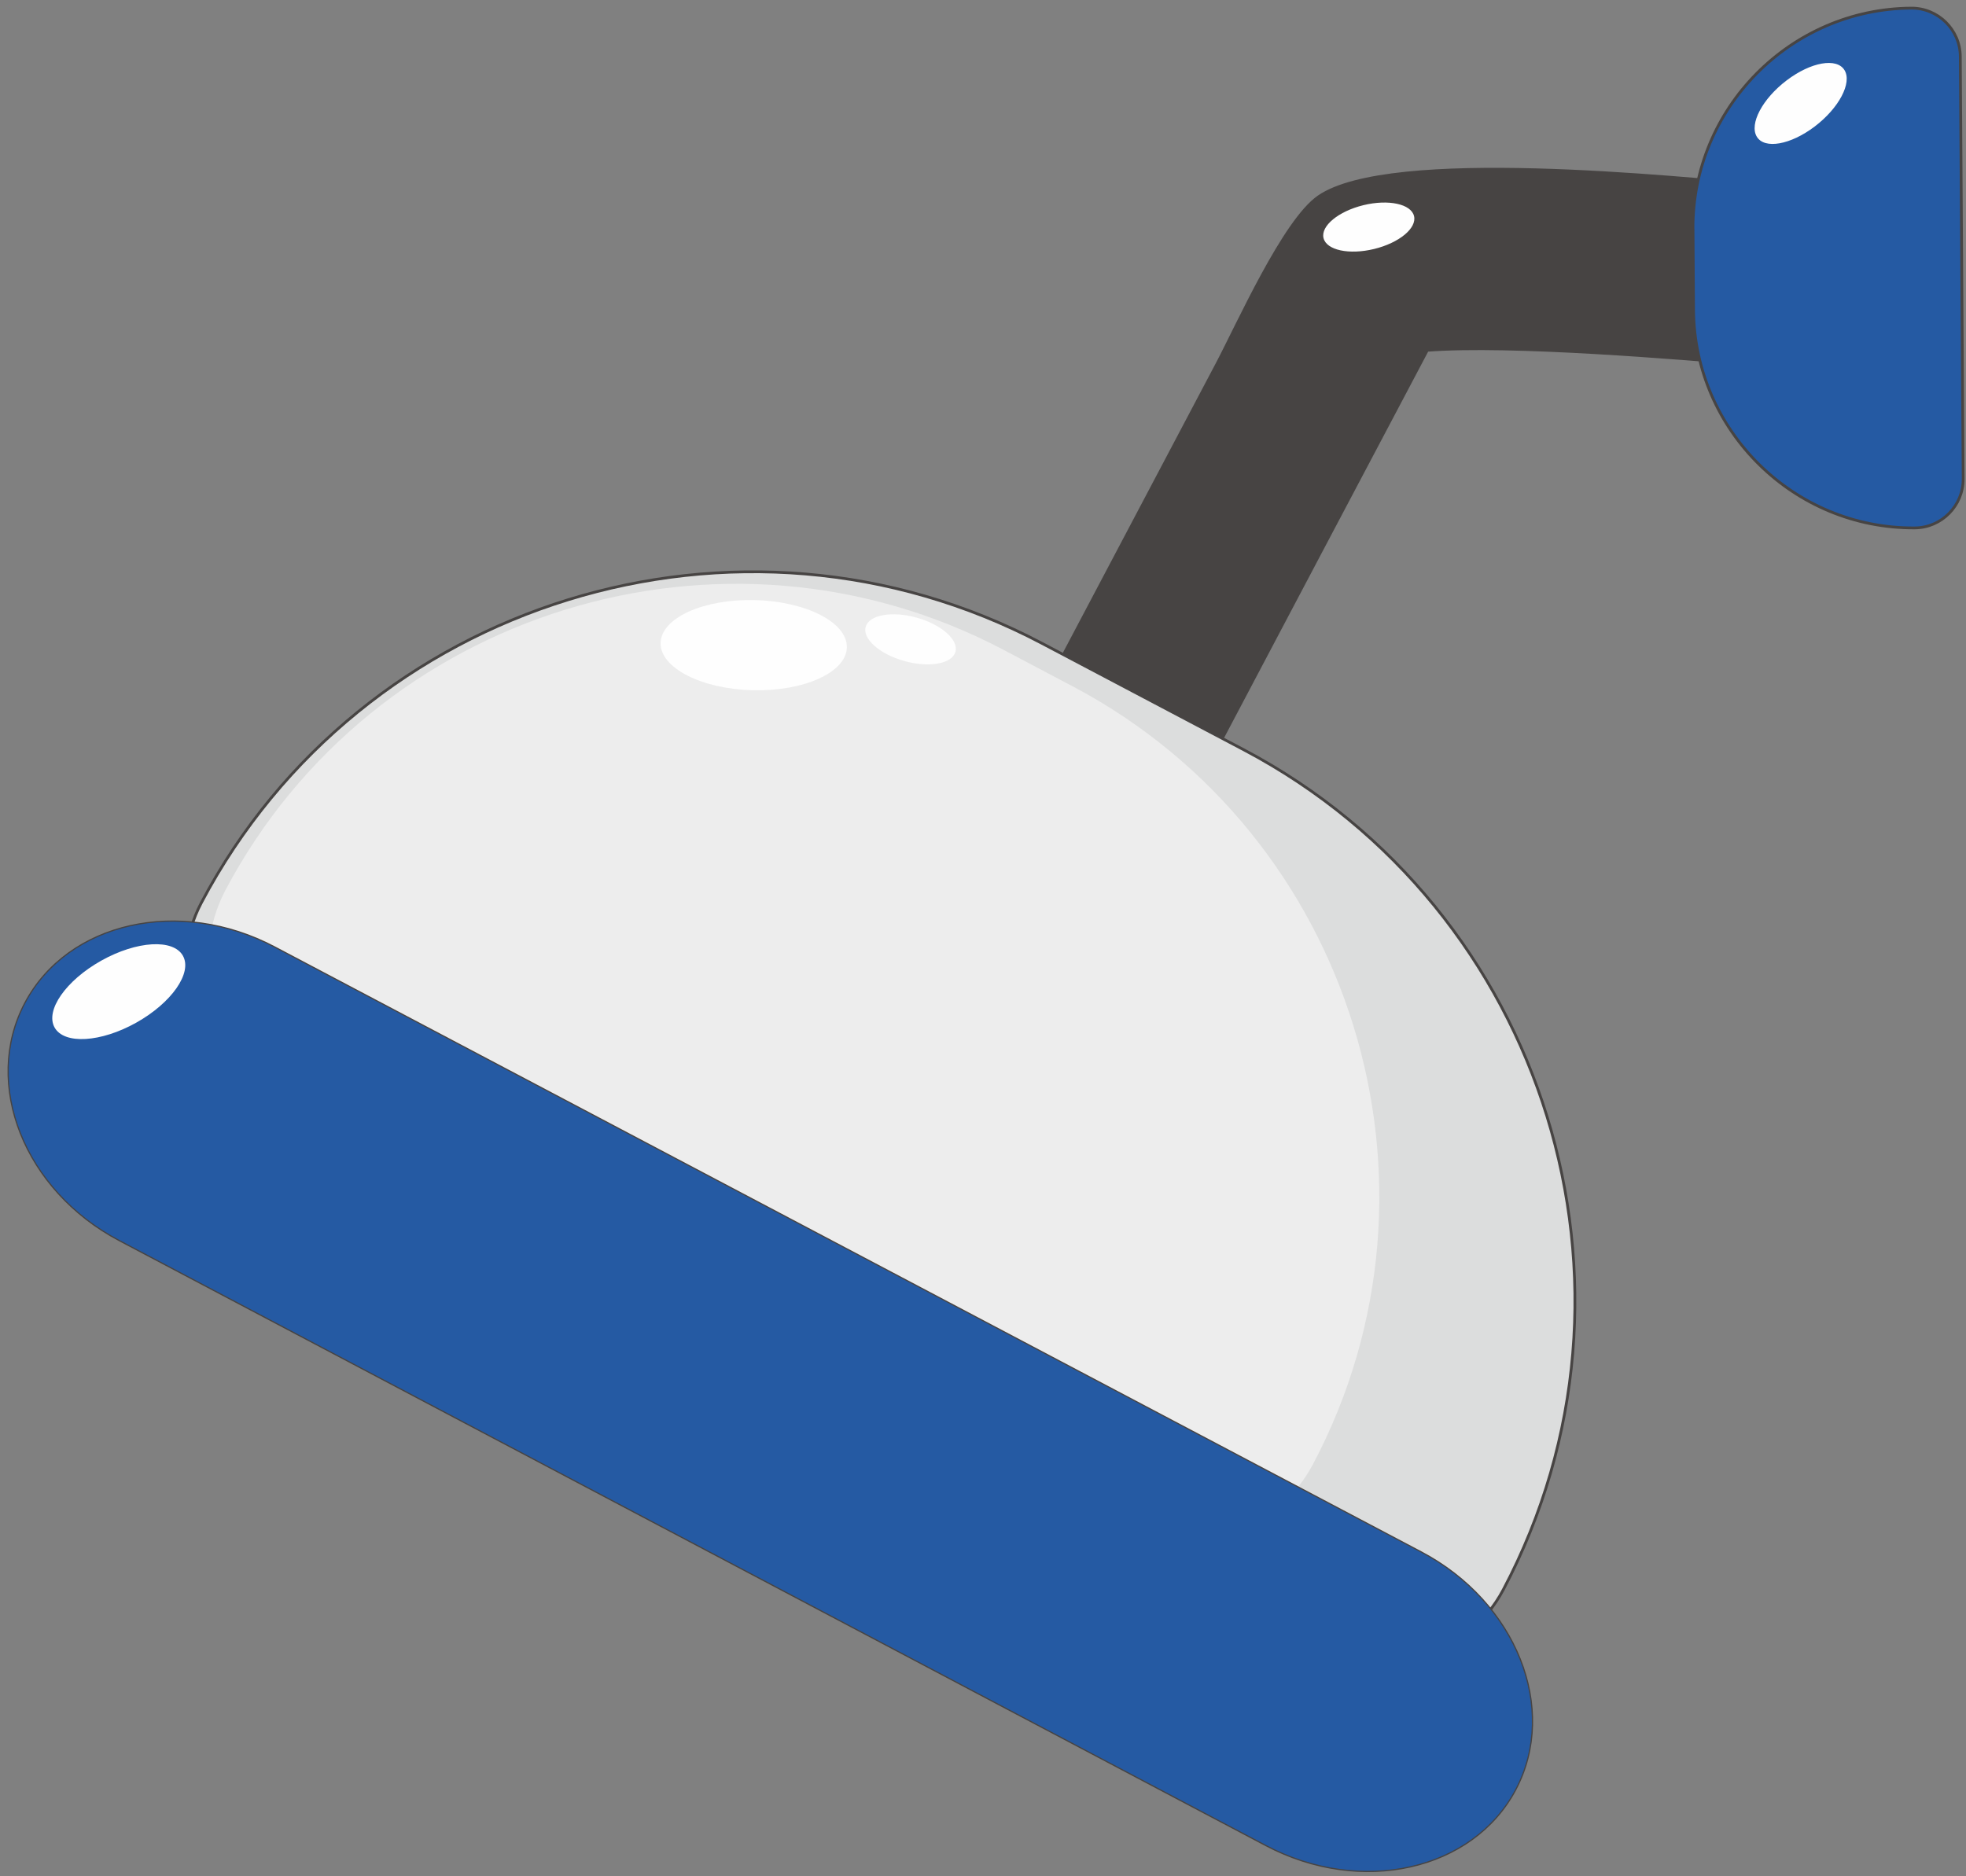 <svg width="242" height="231" viewBox="0 0 242 231" fill="none" xmlns="http://www.w3.org/2000/svg">
<rect x="0" y="0" width="242" height="231" fill="#808080" stroke="none"/>
<path fill-rule="evenodd" clip-rule="evenodd" d="M217.335 22.823C206.402 21.915 171.131 18.141 162.318 24.219C158.042 27.169 152.403 39.885 149.765 44.876C142.932 57.806 136.118 70.738 129.283 83.668C126.432 89.058 128.495 95.739 133.898 98.588C139.292 101.439 145.977 99.377 148.828 93.978C157.783 77.031 166.718 60.068 175.688 43.128C186.062 42.341 206.924 44.116 215.429 44.825C221.505 45.356 226.861 40.852 227.386 34.781C227.915 28.709 223.41 23.353 217.335 22.832V22.823Z" fill="#474443" stroke="#474443" stroke-width="0.341" stroke-miterlimit="22.926"/>
<path fill-rule="evenodd" clip-rule="evenodd" d="M208.4 28.222L208.464 38.146C208.564 53.018 220.823 65.096 235.697 64.994C238.991 64.973 241.671 62.261 241.65 58.96L241.299 6.951C241.278 3.657 238.564 0.979 235.26 1C220.379 1.102 208.293 13.351 208.393 28.215L208.4 28.222Z" fill="#255AA3"/>
<path d="M208.4 28.222L208.464 38.146C208.564 53.018 220.823 65.096 235.697 64.994C238.991 64.973 241.671 62.261 241.65 58.96L241.299 6.951C241.278 3.657 238.564 0.979 235.26 1C220.379 1.102 208.293 13.351 208.393 28.215L208.4 28.222Z" stroke="#474443" stroke-width="0.341" stroke-miterlimit="22.926"/>
<path fill-rule="evenodd" clip-rule="evenodd" d="M153.099 92.308L128.252 79.201C91.01 59.546 44.457 73.917 24.79 111.132C20.436 119.38 23.616 129.697 31.877 134.051L162.119 202.784C170.373 207.138 180.696 203.959 185.05 195.704C204.718 158.486 190.338 111.963 153.099 92.308Z" fill="#DCDDDD" stroke="#474443" stroke-width="0.341" stroke-miterlimit="22.926"/>
<path fill-rule="evenodd" clip-rule="evenodd" d="M132.034 84.499L123.574 80.029C89.084 61.829 45.961 75.14 27.742 109.608C23.157 118.286 26.511 129.14 35.194 133.723L137.494 187.707C146.178 192.29 157.039 188.938 161.625 180.26C179.837 145.794 166.517 102.699 132.027 84.492L132.034 84.499Z" fill="#EDEDED"/>
<path d="M33.806 116.582L174.946 191.066C186.649 197.241 191.858 210.345 186.582 220.331C181.304 230.315 167.538 233.404 155.836 227.229L14.695 152.745C2.993 146.57 -2.216 133.467 3.06 123.48C8.338 113.494 22.101 110.405 33.806 116.582Z" fill="#255AA3" stroke="#474443" stroke-width="0.152" stroke-miterlimit="22.926"/>
<path d="M32.013 116.977L156.753 182.806C167.097 188.266 171.456 200.307 166.49 209.705C161.523 219.103 149.114 222.298 138.772 216.838L14.03 151.009C3.688 145.552 -0.671 133.508 4.293 124.11C9.26 114.713 21.671 111.52 32.013 116.977Z" fill="#255AA3"/>
<path fill-rule="evenodd" clip-rule="evenodd" d="M210.472 29.312L210.52 36.992C210.599 48.507 220.086 57.856 231.606 57.778C234.156 57.764 236.233 55.658 236.219 53.11L235.946 12.85C235.932 10.301 233.826 8.226 231.275 8.24C219.756 8.318 210.4 17.797 210.479 29.312H210.472Z" fill="#255AA3"/>
<path d="M6.721 126.504C7.904 128.614 12.399 128.349 16.761 125.911C21.122 123.471 23.7 119.782 22.517 117.672C21.334 115.56 16.841 115.825 12.478 118.263C8.117 120.703 5.539 124.392 6.721 126.504Z" fill="#FEFEFE"/>
<path d="M81.315 79.145C81.239 82.209 86.309 84.822 92.641 84.979C98.973 85.136 104.166 82.779 104.242 79.713C104.318 76.648 99.248 74.037 92.916 73.88C86.584 73.723 81.391 76.08 81.315 79.145Z" fill="#FEFEFE"/>
<path d="M106.557 77.178C106.146 78.656 108.285 80.54 111.336 81.387C114.388 82.236 117.194 81.724 117.605 80.249C118.017 78.771 115.875 76.885 112.824 76.038C109.772 75.191 106.968 75.701 106.557 77.178Z" fill="#FEFEFE"/>
<path d="M162.916 29.314C163.279 30.803 166.067 31.403 169.144 30.653C172.221 29.905 174.42 28.09 174.057 26.599C173.692 25.11 170.904 24.51 167.827 25.26C164.752 26.01 162.551 27.825 162.916 29.314Z" fill="#FEFEFE"/>
<path d="M216.252 16.832C217.203 18.402 220.393 17.838 223.376 15.576C226.355 13.314 228 10.209 227.046 8.639C226.094 7.069 222.904 7.632 219.924 9.895C216.942 12.157 215.297 15.264 216.252 16.832Z" fill="#FEFEFE"/>
</svg>
